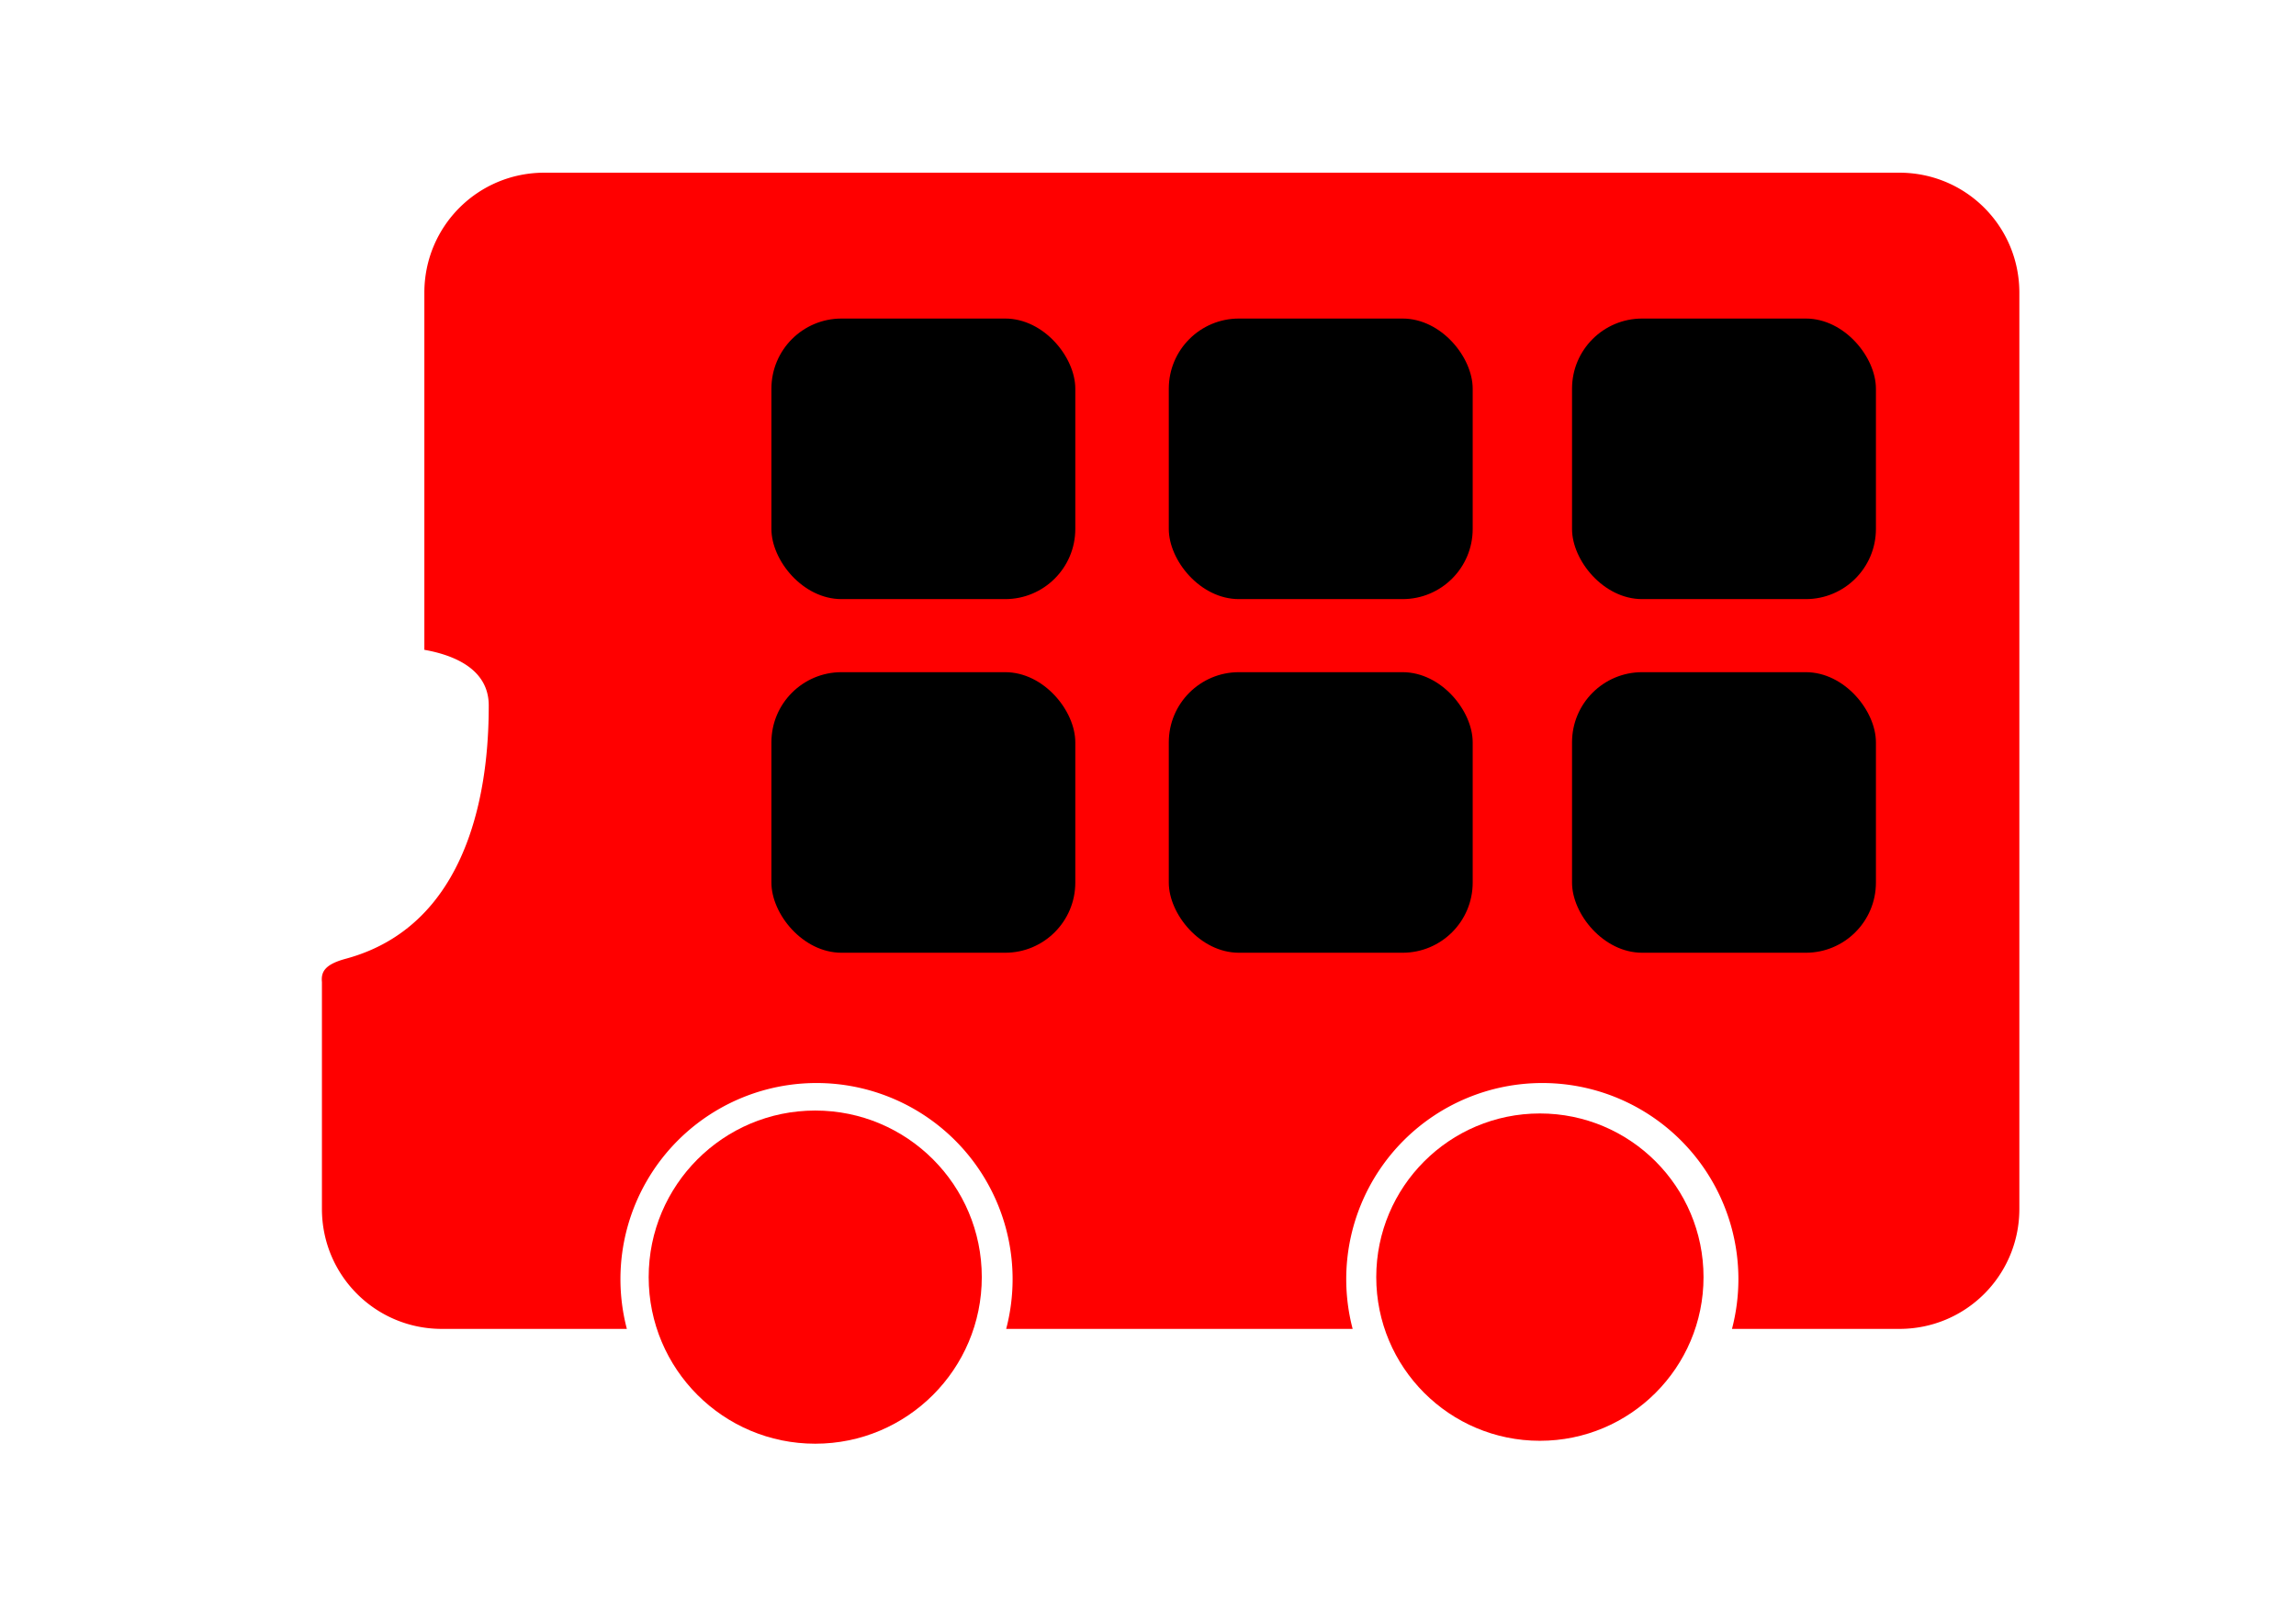 <?xml version="1.0" encoding="UTF-8" standalone="no"?>
<svg
   xmlns:dc="http://purl.org/dc/elements/1.1/"
   xmlns:cc="http://creativecommons.org/ns#"
   xmlns:rdf="http://www.w3.org/1999/02/22-rdf-syntax-ns#"
   xmlns:svg="http://www.w3.org/2000/svg"
   xmlns="http://www.w3.org/2000/svg"
   xmlns:sodipodi="http://sodipodi.sourceforge.net/DTD/sodipodi-0.dtd"
   xmlns:inkscape="http://www.inkscape.org/namespaces/inkscape"
   width="297mm"
   height="210mm"
   viewBox="0 0 297 210"
   version="1.1"
   id="svg8"
   inkscape:version="1.0.2 (e86c870879, 2021-01-15, custom)"
   sodipodi:docname="doubledecker.svg">
  <defs
     id="defs2" />
  <sodipodi:namedview
     id="base"
     pagecolor="#ffffff"
     bordercolor="#666666"
     borderopacity="1.0"
     inkscape:pageopacity="0.0"
     inkscape:pageshadow="2"
     inkscape:zoom="0.7"
     inkscape:cx="357.57012"
     inkscape:cy="453.27061"
     inkscape:document-units="mm"
     inkscape:current-layer="layer1"
     inkscape:document-rotation="0"
     showgrid="false"
     inkscape:window-width="1644"
     inkscape:window-height="1020"
     inkscape:window-x="38"
     inkscape:window-y="0"
     inkscape:window-maximized="0" />
  <g
     inkscape:label="Lager 1"
     inkscape:groupmode="layer"
     id="layer1">
    <path
       id="rect10"
       style="fill:#ff0000;stroke-width:3.78"
       d="M 265.715 84.285 C 233.266 84.285 207.143 110.409 207.143 142.857 L 207.143 317.143 C 221.124 319.617 238.572 326.303 238.572 344.285 C 238.572 371.484 235.044 450.345 168.381 468.029 C 158.664 470.737 156.642 474.265 157.143 479.318 L 157.143 590 C 157.143 622.449 183.266 648.572 215.715 648.572 L 265.715 648.572 L 305.99 648.572 A 95.714 95.714 0 0 1 302.857 624.285 A 95.714 95.714 0 0 1 398.572 528.572 A 95.714 95.714 0 0 1 494.285 624.285 A 95.714 95.714 0 0 1 491.152 648.572 L 660.275 648.572 A 95.714 95.714 0 0 1 657.143 624.285 A 95.714 95.714 0 0 1 752.857 528.572 A 95.714 95.714 0 0 1 848.572 624.285 A 95.714 95.714 0 0 1 845.438 648.572 L 927.143 648.572 C 943.367 648.572 958.009 642.04 968.596 631.453 C 969.258 630.791 969.904 630.115 970.533 629.422 C 979.974 619.031 985.715 605.21 985.715 590 L 985.715 402.857 L 985.715 142.857 C 985.715 110.409 959.591 84.285 927.143 84.285 L 265.715 84.285 z "
       transform="scale(0.265)" />
    <circle
       style="fill:#ff0000;stroke-width:0.851"
       id="circle29"
       cx="105.455"
       cy="165.176"
       r="21.545" />
    <circle
       style="fill:#ff0000;stroke-width:0.836"
       id="circle31"
       cx="199.193"
       cy="165.176"
       r="21.167" />
    <rect
       style="fill:#000000;stroke-width:1"
       id="rect35"
       width="39.31"
       height="36.286"
       x="203.351"
       y="41.199"
       ry="9.071" />
    <rect
       style="fill:#000000;stroke-width:1"
       id="rect37"
       width="39.31"
       height="36.286"
       x="151.19"
       y="41.199"
       ry="9.071" />
    <rect
       style="fill:#000000;stroke-width:1"
       id="rect39"
       width="39.31"
       height="36.286"
       x="99.786"
       y="41.199"
       ry="9.071" />
    <rect
       style="fill:#000000;stroke-width:1"
       id="rect41"
       width="39.31"
       height="36.286"
       x="203.351"
       y="86.935"
       ry="9.071" />
    <rect
       style="fill:#000000;stroke-width:1"
       id="rect43"
       width="39.31"
       height="36.286"
       x="151.19"
       y="86.935"
       ry="9.071" />
    <rect
       style="fill:#000000;stroke-width:1"
       id="rect45"
       width="39.31"
       height="36.286"
       x="99.786"
       y="86.935"
       ry="9.071" />
  </g>
</svg>
